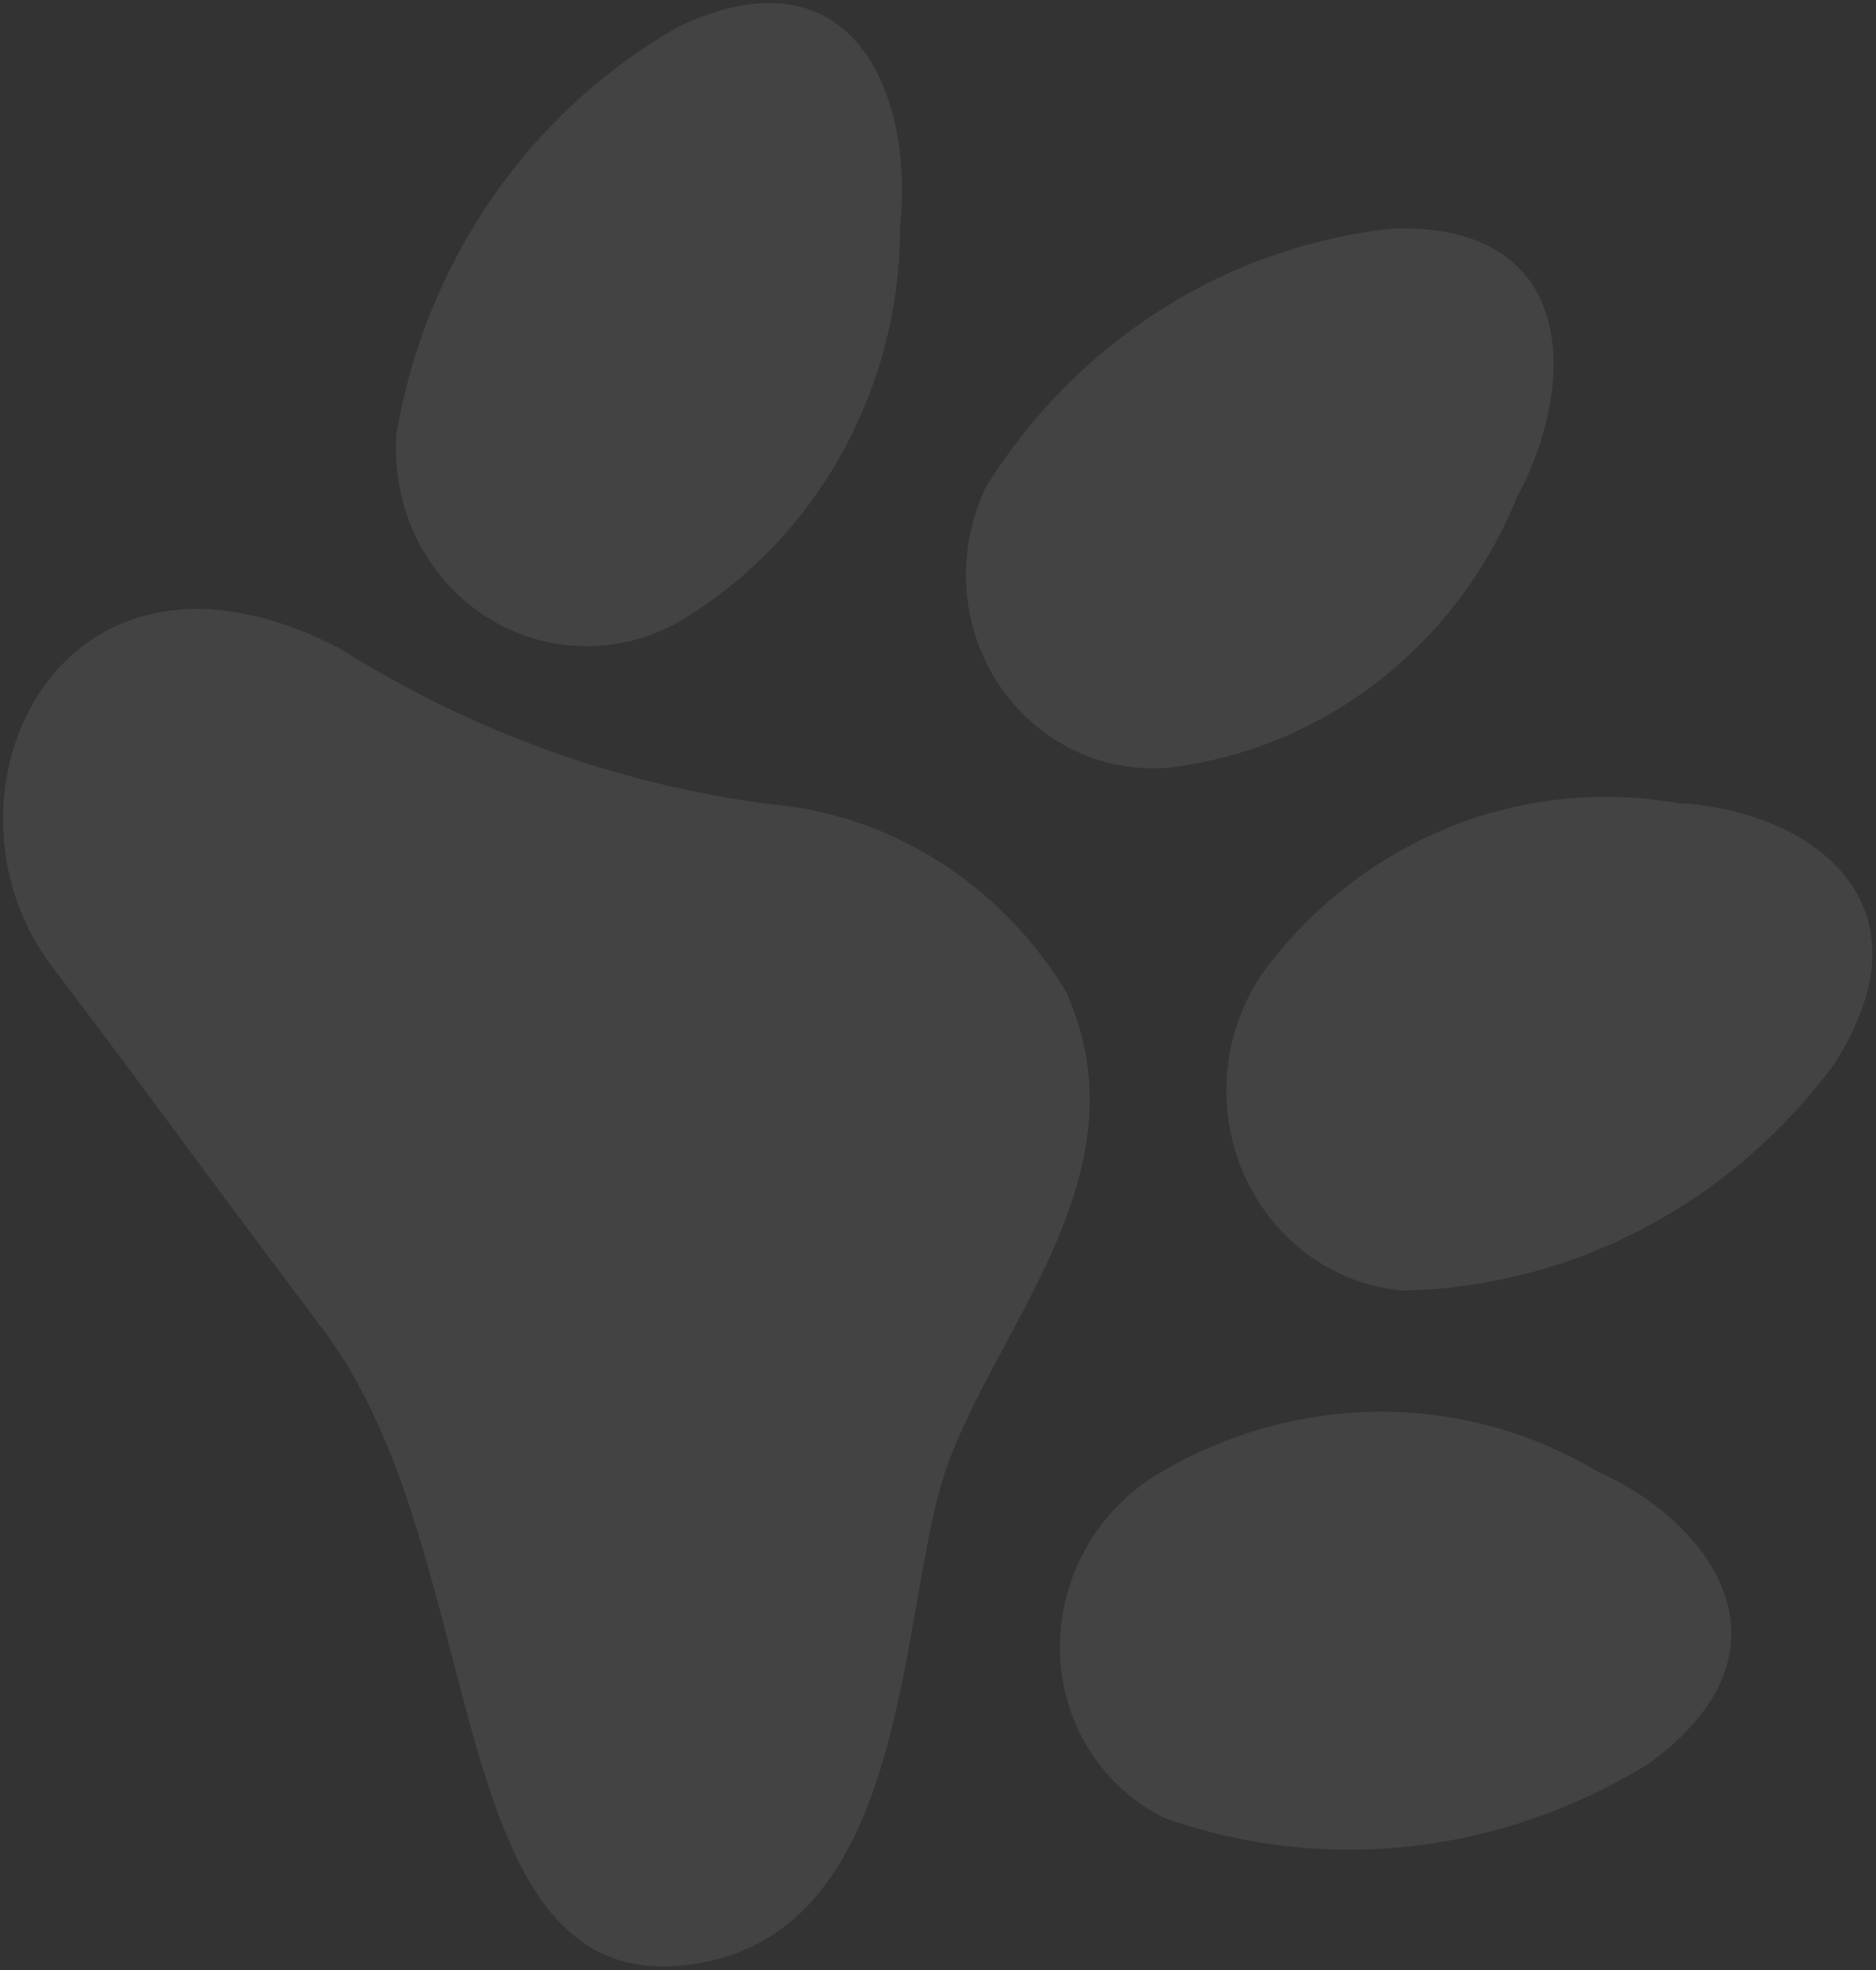 <svg width="403" height="423" viewBox="0 0 403 423" fill="none" xmlns="http://www.w3.org/2000/svg">
<rect x="0" y="0" width="403" height="423" fill="#333333" stroke="none"/>
<path opacity="0.43" fill-rule="evenodd" clip-rule="evenodd" d="M296.095 146.273C309.265 136.039 319.564 122.357 325.914 106.66C338.556 83.36 339.795 47.893 299.309 49.07C281.723 50.893 264.728 56.808 249.6 66.369C234.472 75.931 221.603 88.892 211.958 104.279C208.679 110.936 207.165 118.36 207.572 125.788C207.978 133.216 210.29 140.38 214.271 146.544C218.252 152.709 223.757 157.652 230.222 160.865C236.686 164.078 243.877 165.445 251.056 164.827C267.369 162.914 282.925 156.506 296.095 146.273ZM311.244 177.659C326.862 171.334 343.827 169.535 360.337 172.452C386.451 173.599 416.94 192.037 394.293 228.087C383.314 243.066 369.22 255.258 353.073 263.747C336.925 272.237 319.145 276.801 301.07 277.098C293.743 276.404 286.729 273.688 280.747 269.232C274.765 264.775 270.033 258.737 267.036 251.739C264.039 244.741 262.885 237.035 263.694 229.413C264.502 221.791 267.244 214.529 271.637 208.372C281.938 194.598 295.626 183.984 311.244 177.659ZM343.037 315.917C328.802 307.352 312.432 302.931 295.67 303.127C278.907 303.322 262.38 308.126 247.848 317.027C241.509 321.058 236.3 326.705 232.76 333.383C229.22 340.061 227.478 347.526 227.714 355.005C227.951 362.485 230.157 369.707 234.105 375.923C238.053 382.138 243.598 387.122 250.167 390.357C267.04 396.358 285.129 398.426 303.117 396.411C321.105 394.396 338.538 388.349 354.149 378.709C388.442 353.787 366.598 326.198 343.037 315.917ZM73.203 139.361C101.277 157.013 132.54 168.341 164.987 172.617C177.902 173.665 190.416 177.857 201.533 184.859C212.649 191.862 222.061 201.481 229.017 212.951C241.558 240.953 228.359 265.551 215.903 288.762C211.288 297.362 206.775 305.772 203.712 314.094C200.816 321.958 198.958 332.58 196.942 344.106L196.941 344.107L196.941 344.108L196.941 344.109C191.064 377.702 183.843 418.979 145.696 422.087C114.998 424.589 106.588 392.207 97.082 355.601C90.721 331.11 83.87 304.728 69.523 285.638C51.769 262.012 44.043 251.565 37.397 242.578C30.647 233.449 25.009 225.826 11.106 207.427C-16.485 170.913 12.668 107.698 73.203 139.361ZM193.353 48.344C193.447 65.688 189.034 82.775 180.576 97.816C172.119 112.857 159.929 125.299 145.282 133.837C138.756 137.38 131.448 139.063 124.113 138.712C116.779 138.362 109.682 135.991 103.556 131.845C97.43 127.698 92.496 121.926 89.264 115.123C86.031 108.32 84.617 100.733 85.167 93.145C88.285 74.803 95.374 57.399 105.901 42.243C116.428 27.086 130.118 14.571 145.942 5.638C183.899 -12.204 196.34 21.511 193.353 48.344Z" fill="white" fill-opacity="0.19"/>
</svg>
